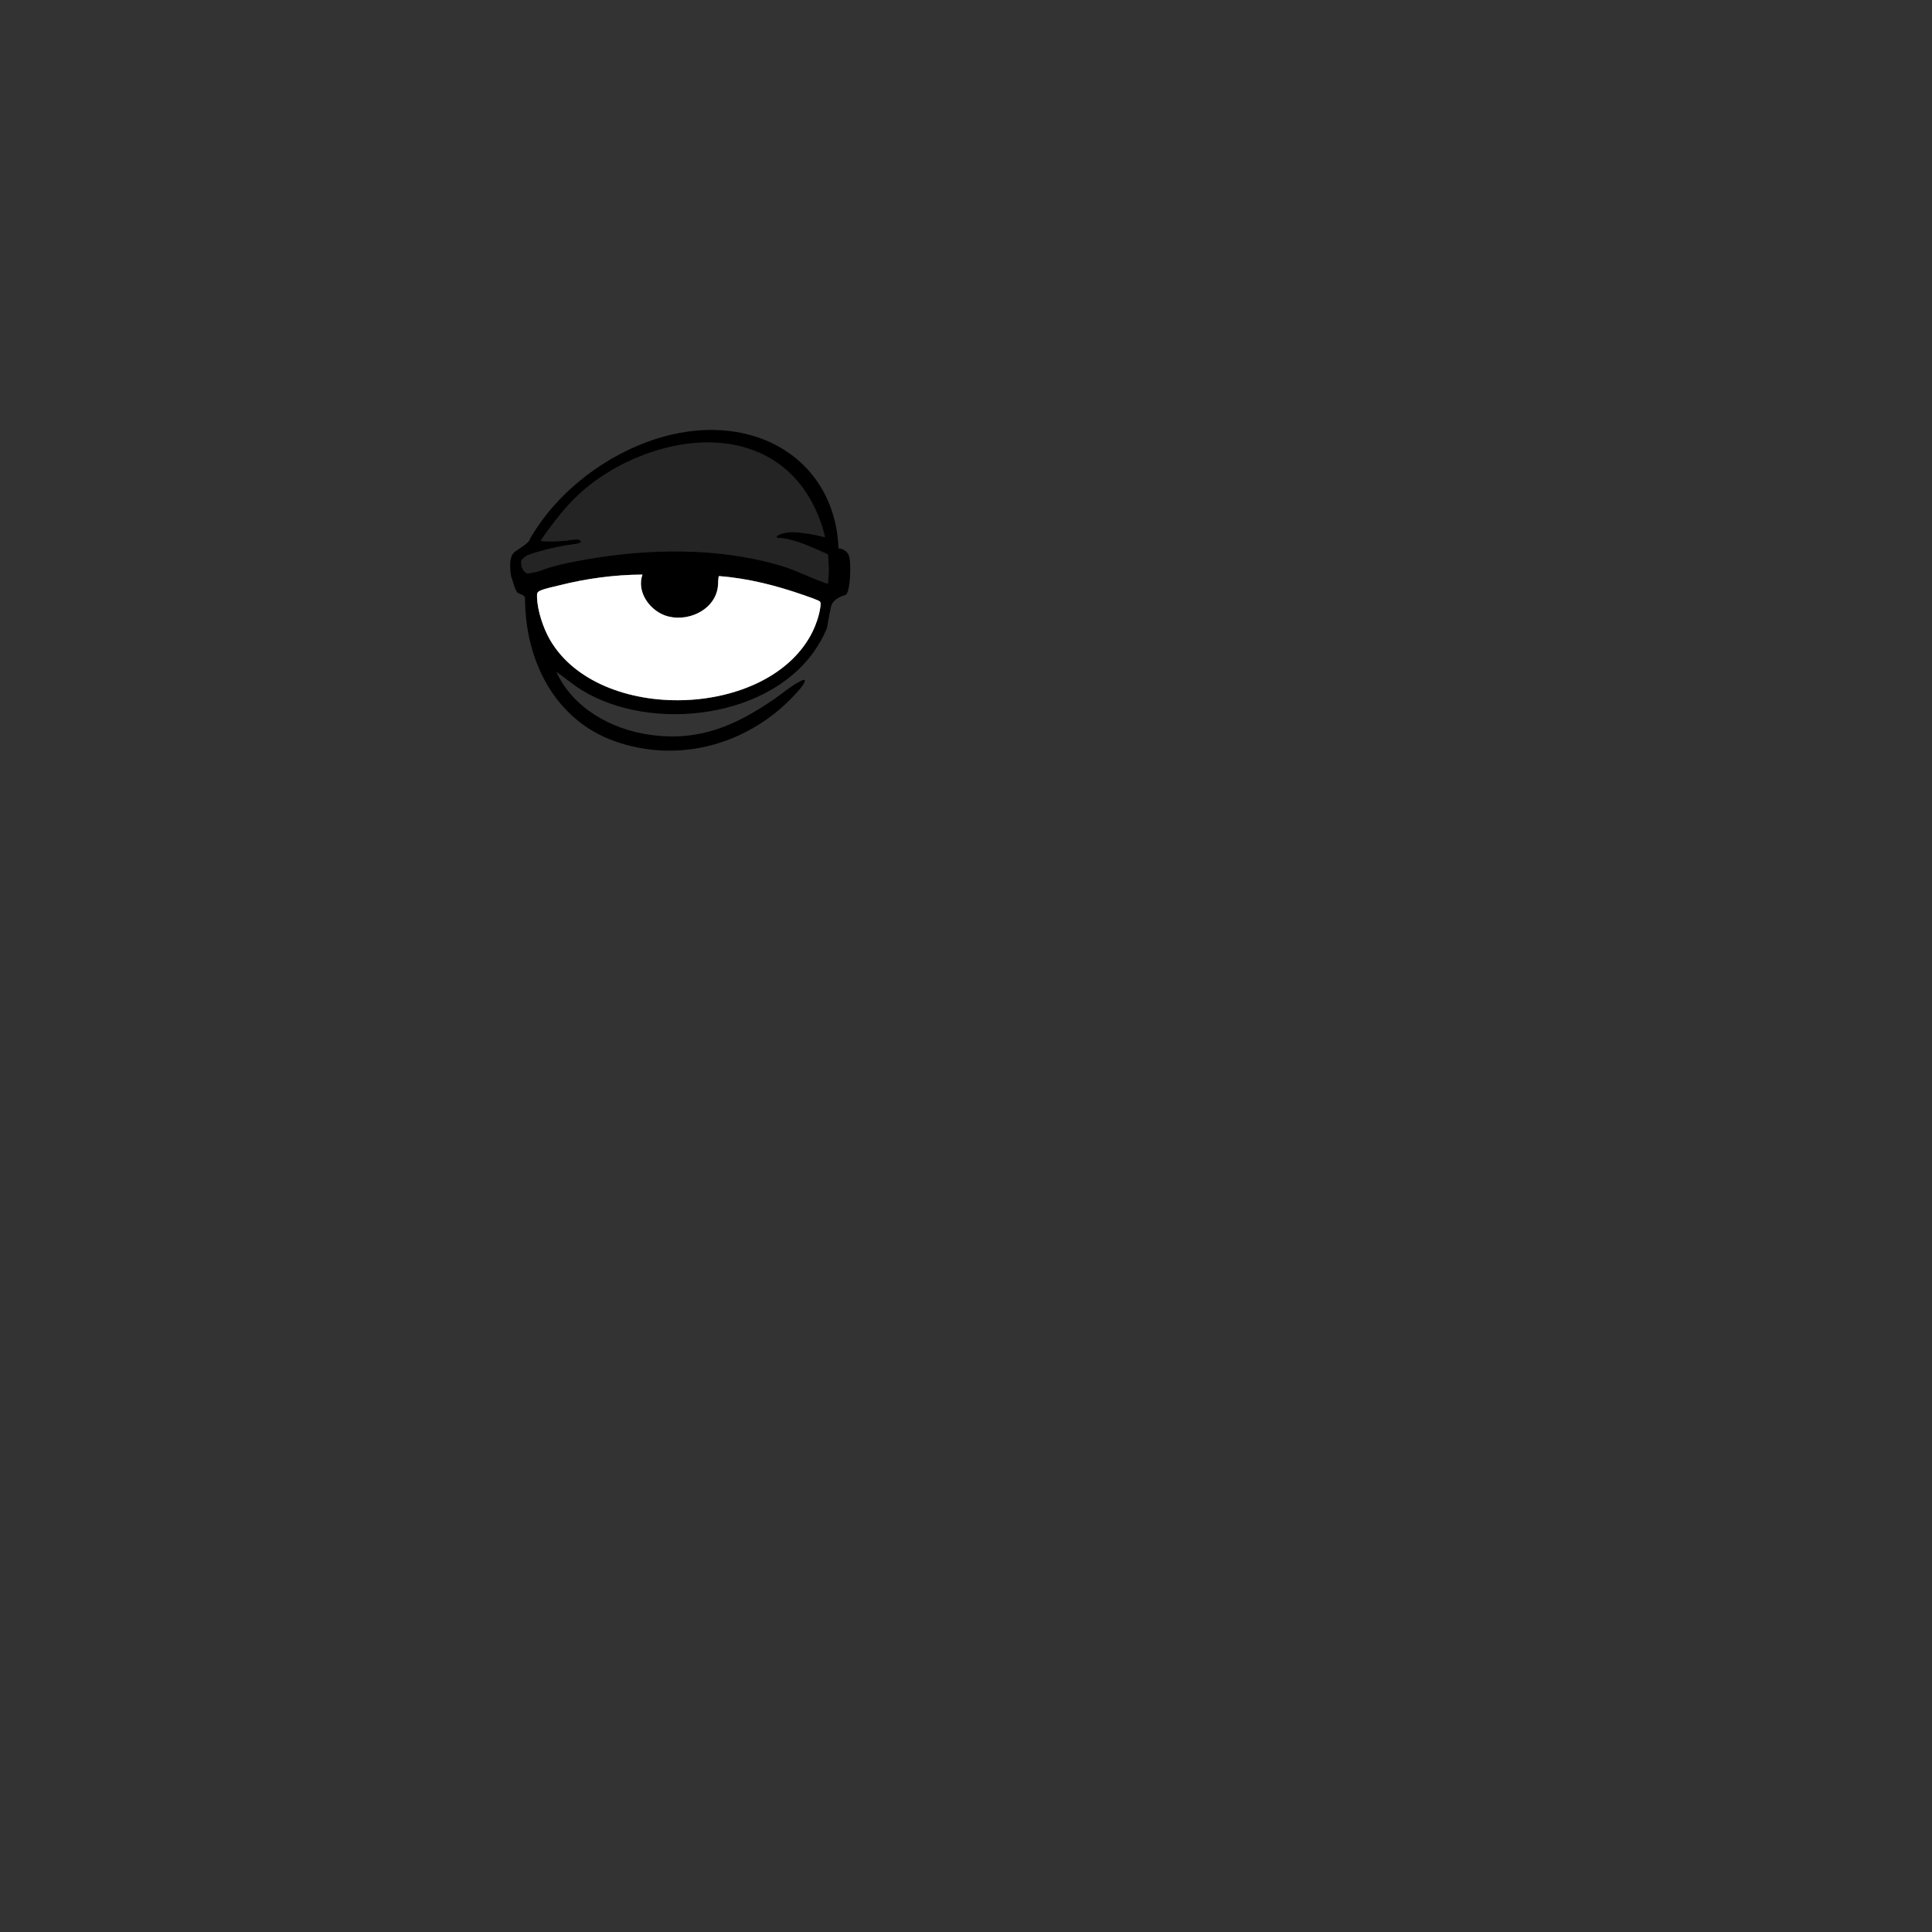 <?xml version="1.0" encoding="UTF-8"?>
<svg id="Layer_2" data-name="Layer 2" xmlns="http://www.w3.org/2000/svg" viewBox="0 0 2048.06 2048.2">
  <rect x="0" y="0" width="2048.06" height="2048.2" fill="#333333" stroke="none"/>
  <defs>
    <style>
      .cls-1 {
        fill: #5f5f5f;
      }

      .cls-2 {
        fill: #fff;
      }

      .cls-3 {
        opacity: .3;
      }

      .cls-4 {
        opacity: 0;
      }
    </style>
  </defs>
  <g id="duh">
    <g>
      <g>
        <g id="_6IVrXQ.tif" data-name="6IVrXQ.tif">
          <g>
            <path d="M548.95,628.53c-2.43-1.39-5.69-13.4-5.69-13.4.06-.3-1.2-3.12-1.39-4-.98-4.47-1.22-10.28-.92-14.85.38-5.75,2.02-9.63,5.92-12.13,0,0,13.44-8.62,14.17-11.07.69-2.29,3.45-6.44,4.95-8.83,41.16-65.73,127.89-116.69,206.92-107.41,67.98,7.98,113.66,57.42,115.92,124.53,0,0,7.8,0,10.92,7.28,3.12,7.28,1.56,41.08-3.64,42.12,0,0-13,3.12-15.08,11.96-2.08,8.84-4.36,22.83-4.36,22.83-2.24,5.96-5.96,12.8-9.29,18.26-47.73,78.22-176.9,93.48-251.22,47.42-9.24-5.72-17.4-12.97-26.4-19.05,17.52,38.7,58.92,61.27,99.82,66.84,51.51,7.02,89.4-9.44,130.69-37.63,7.32-5,14.28-10.93,21.79-15.6,1.51-.94,9.82-6.13,10.99-4.95.07.69,0,1.31-.19,1.98-1.74,6.33-20.52,24.1-26.18,28.92-48.41,41.27-113.88,55.56-174.65,34.14-63.74-22.46-95.44-85.42-95.46-151.81-.35-3.47-5.2-4.16-7.63-5.55ZM572.32,605.22c15.22-5.98,32.65-9.29,48.86-12.14,66.84-11.78,140.73-12.87,206.2,6.46,15.94,4.7,29.23,11.79,44.46,17.32.94.34,5.47,2.22,6,1.67.37-5.97.93-11.93.8-17.92-.87-3.83-.11-8.4-.81-12.18-.08-.42-.21-.76-.56-1.01-15.08-6.6-31.2-14.56-47.64-16.9-1.03-.15-5.5,0-6.06-.82-1.55-2.26,6.09-4.19,7.44-4.5,8.02-1.83,15.38-.85,23.37.25,6.86.95,13.61,2.41,20.31,4.09-7.19-30.87-23.87-60.23-50.08-78.6-61.03-42.76-151.35-17.22-204.33,27.25-18.57,15.59-33.34,35.01-47.04,54.89-.09.28,1.45.56,1.76.59,7.37.74,16.56.22,24.01-.4,3.5-.29,14.04-2.79,16.34-.2s-4.3,3.42-5.82,3.63c-17.55,2.43-33.26,5.92-50.06,11.72-1.99.73-6.78,4.73-6.97,6.73-.05.54.18,3.6.28,4.28.44,3.07,3.38,8.44,6.87,8.5,0,0,9.35-1.42,12.67-2.72ZM681.07,609.09c-29.8.16-59.5,4.18-88.32,11.44-5.87,1.48-15.03,3.29-20.29,5.68-3.34,1.52-3.25,3.26-3.17,6.7.32,14.27,6.6,33.01,13.72,45.3,51.69,89.25,232.32,84.24,278.26-8.38,3.67-7.4,7-17.07,8.2-25.25.29-1.99.95-4.96-.1-6.75-.83-1.42-15.06-6.2-17.68-7.11-28.82-10.06-58.73-17.7-89.31-20.02-.46.16-.55.5-.62.94-.58,3.53-.33,7.61-.89,11.3-3.82,24.91-33.94,37.62-56.27,29.33-16.53-6.14-29.94-25.41-23.52-43.19Z"/>
            <path class="cls-1" d="M681.07,609.09c-6.42,17.78,6.98,37.05,23.52,43.19,22.32,8.29,52.45-4.42,56.27-29.33.57-3.69.31-7.77.89-11.3.07-.43.16-.78.62-.94,30.58,2.32,60.49,9.96,89.31,20.02,2.62.92,16.85,5.69,17.68,7.11,1.05,1.79.39,4.77.1,6.75-1.2,8.18-4.53,17.86-8.2,25.25-45.95,92.62-226.57,97.63-278.26,8.38-7.12-12.29-13.4-31.03-13.72-45.3-.08-3.45-.17-5.19,3.17-6.7,5.26-2.39,14.43-4.2,20.29-5.68,28.82-7.26,58.52-11.28,88.32-11.44Z"/>
          </g>
        </g>
        <g class="cls-3">
          <path d="M878.1,588.44c-.08-.42-.21-.76-.56-1.01-15.08-6.6-31.2-14.56-47.64-16.9-1.03-.15-5.5,0-6.06-.82-1.55-2.26,6.09-4.19,7.44-4.5,8.01-1.83,15.38-.85,23.37.25,6.86.95,13.61,2.41,20.31,4.09-7.19-30.87-23.87-60.23-50.08-78.6-61.03-42.76-151.35-17.22-204.33,27.25-18.57,15.59-33.34,35.01-47.04,54.89-.09.28,1.45.56,1.76.59,7.37.74,16.56.22,24.01-.4,3.5-.29,14.04-2.79,16.34-.2,2.22,2.51-4.3,3.42-5.82,3.63-17.55,2.43-33.26,5.92-50.06,11.72-1.99.73-6.78,4.73-6.97,6.73-.05.54.18,3.6.28,4.28.44,3.07,3.38,8.44,6.87,8.5,0,0,9.35-1.42,12.67-2.72,15.22-5.98,32.65-9.29,48.86-12.14,66.84-11.78,140.73-12.87,206.2,6.46,15.94,4.7,29.23,11.79,44.46,17.32.94.34,5.47,2.22,6,1.67.37-5.97.93-11.93.8-17.92-.87-3.83-.11-8.4-.81-12.18Z"/>
        </g>
        <path class="cls-2" d="M861.27,669.84c3.67-7.4,7-17.07,8.2-25.25.29-1.99.95-4.96-.1-6.75-.83-1.42-15.06-6.2-17.68-7.11-28.82-10.06-58.73-17.7-89.31-20.02-.46.16-.55.5-.62.94-.58,3.53-.33,7.61-.89,11.3-3.82,24.91-33.94,37.62-56.27,29.33-16.53-6.14-29.94-25.41-23.52-43.19-29.8.16-59.5,4.18-88.32,11.44-5.87,1.48-15.03,3.29-20.29,5.68-3.34,1.52-3.25,3.26-3.17,6.7.32,14.27,6.6,33.01,13.72,45.3,51.69,89.25,232.31,84.24,278.26-8.38Z"/>
      </g>
      <rect class="cls-4" width="2048.06" height="2048.2"/>
    </g>
  </g>
</svg>
